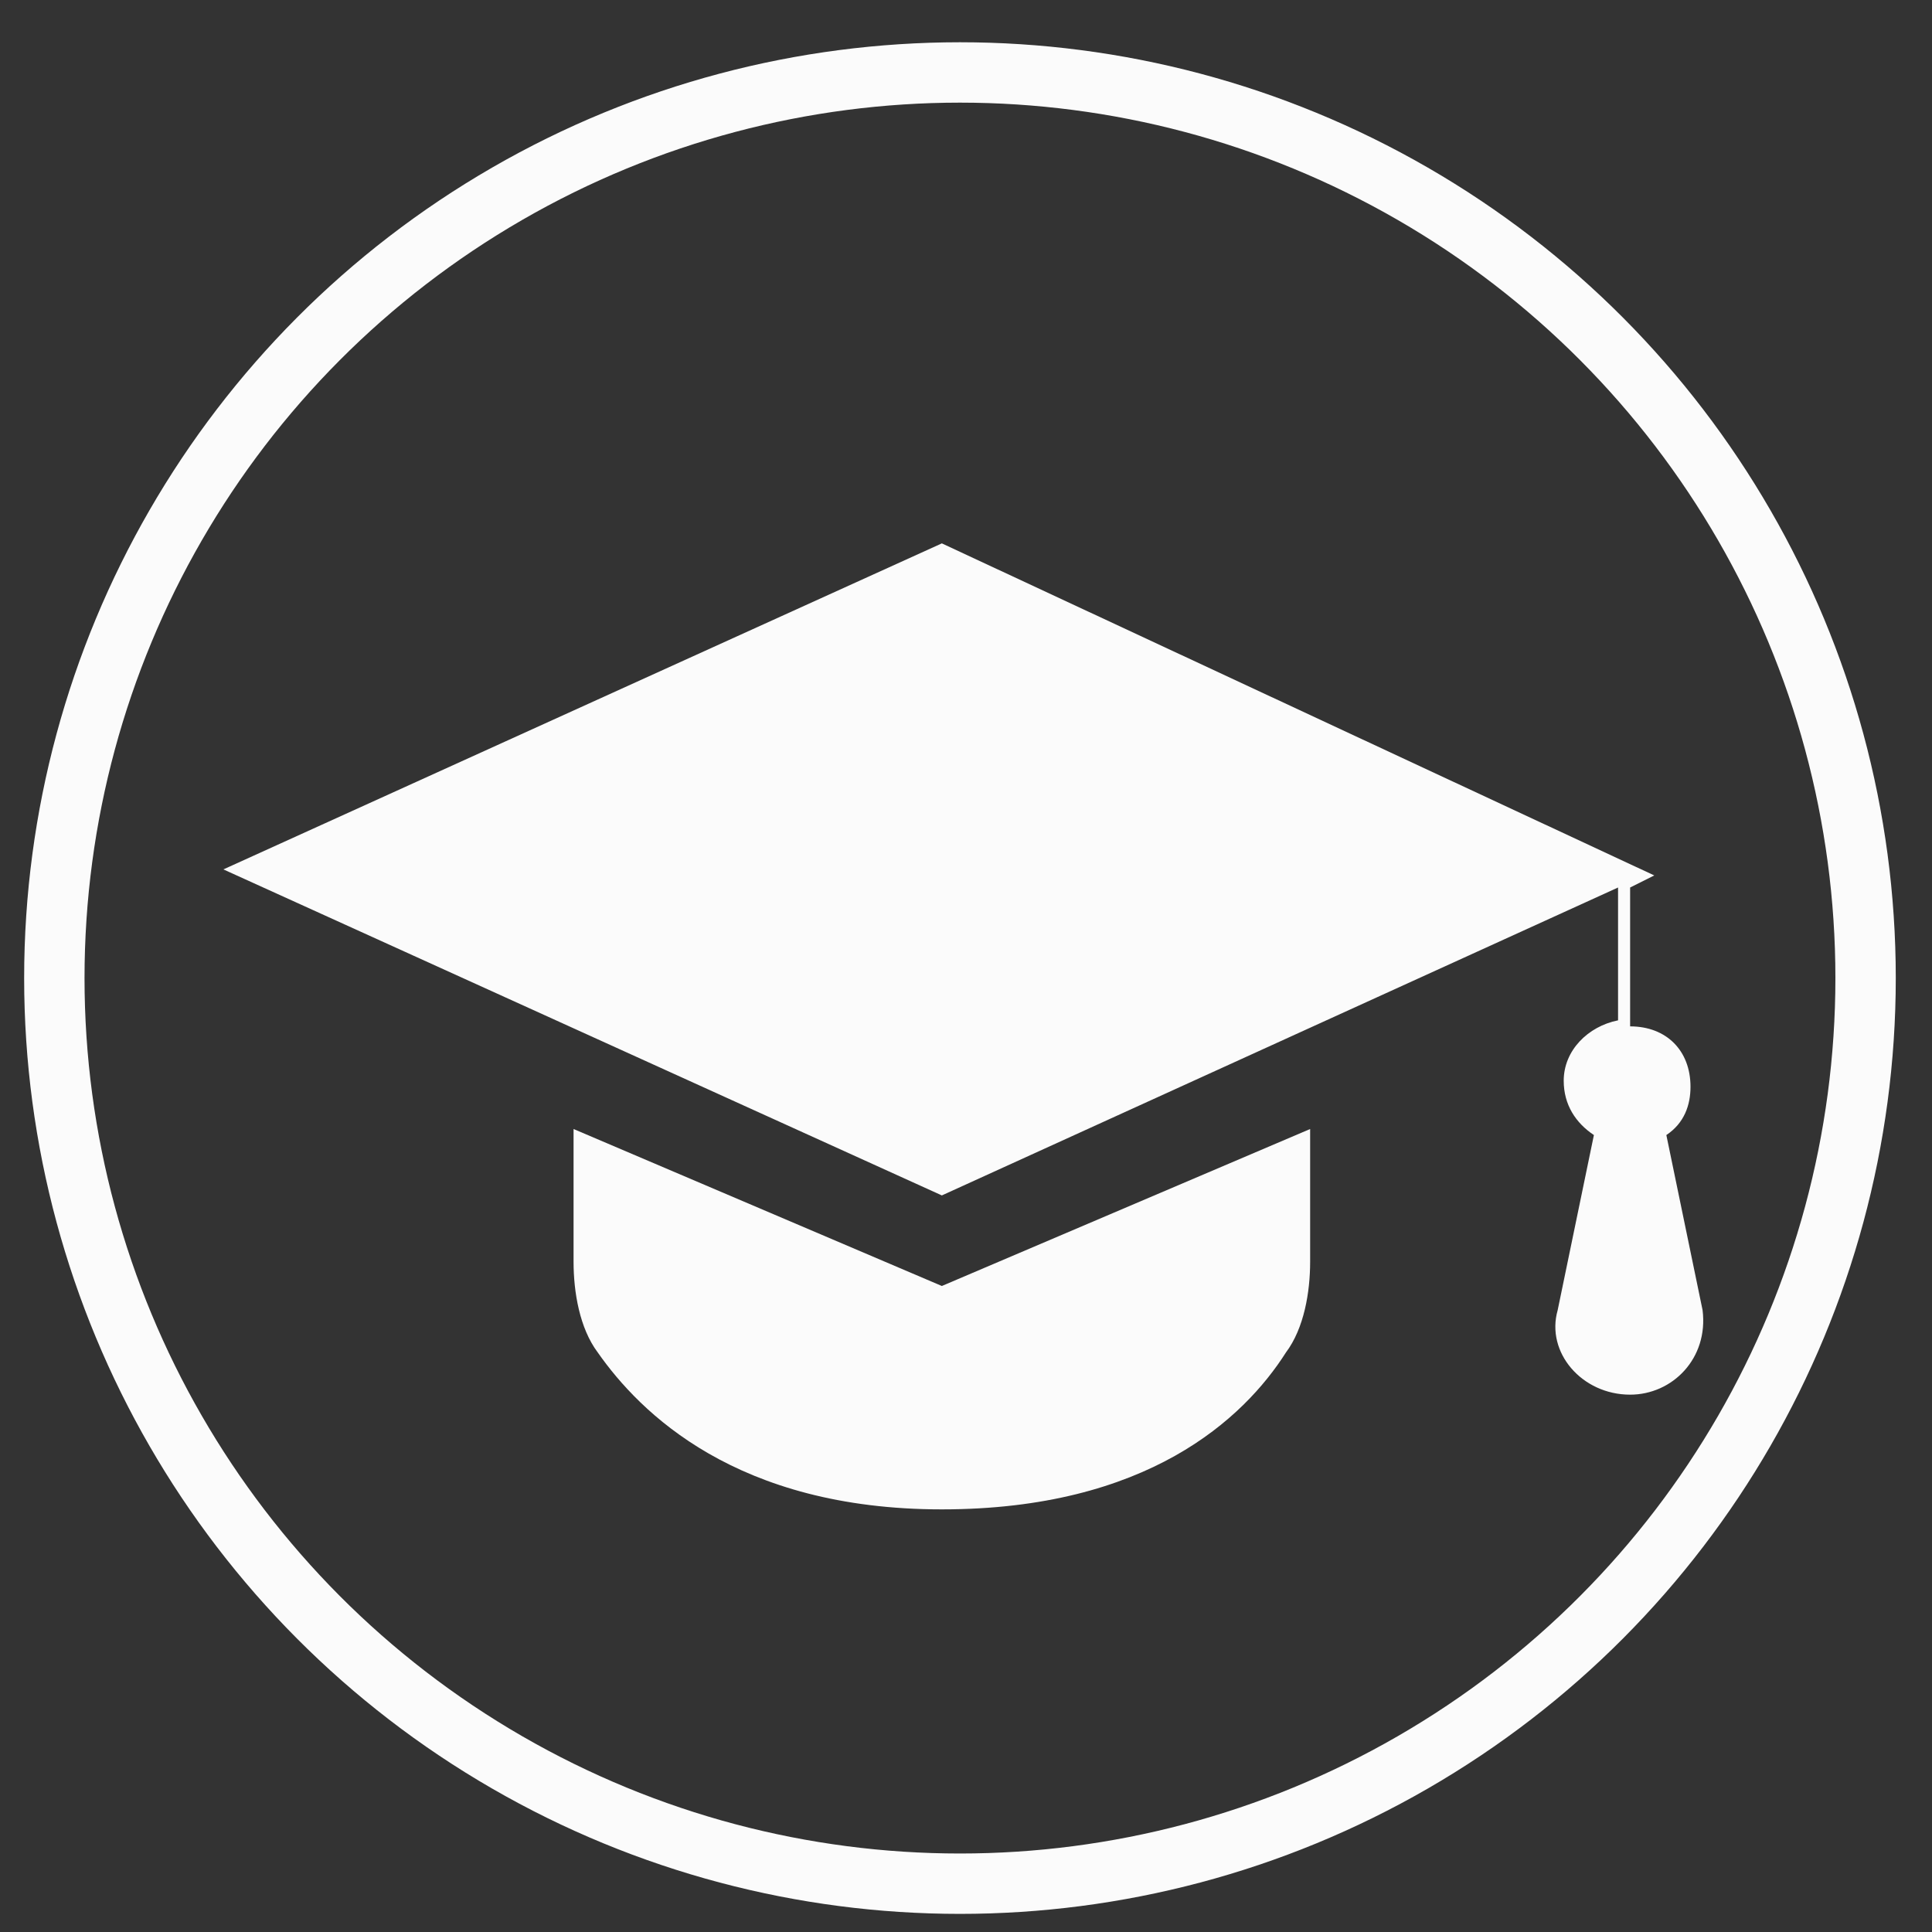 <?xml version="1.0" encoding="utf-8"?>
<!-- Generator: Adobe Illustrator 23.0.3, SVG Export Plug-In . SVG Version: 6.00 Build 0)  -->
<svg version="1.1" id="stud" xmlns="http://www.w3.org/2000/svg" xmlns:xlink="http://www.w3.org/1999/xlink" x="0px" y="0px"
	 viewBox="0 0 32 32" style="enable-background:new 0 0 32 32;" xml:space="preserve">
<rect x="0" y="0" width="32" height="32" fill="#333333" stroke="none"/>
<style type="text/css">
	.st0{fill:#FBFBFB;}
	.st1{fill:none;stroke:#FBFBFB;stroke-miterlimit:10;}
</style>
<g>
	<path class="st0" d="M15.6,21.3l-6.1-2.6v2.2c0,0.5,0.1,1.1,0.4,1.5c0.7,1,2.3,2.6,5.7,2.6s5-1.5,5.7-2.6c0.3-0.4,0.4-1,0.4-1.5
		v-2.2L15.6,21.3z"/>
	<path class="st0" d="M28.2,21.7l-0.6-2.9c0.3-0.2,0.4-0.5,0.4-0.8c0-0.6-0.4-1-1-1v-2.3l0.4-0.2L15.6,9L3.7,14.4l11.9,5.4l11.2-5.1
		v2.2c-0.5,0.1-0.9,0.5-0.9,1c0,0.4,0.2,0.7,0.5,0.9l-0.6,2.9c-0.2,0.7,0.4,1.4,1.2,1.4l0,0C27.7,23.1,28.3,22.5,28.2,21.7z"/>
	<circle class="st1" cx="15.9" cy="16.2" r="15"/>
</g>
</svg>
